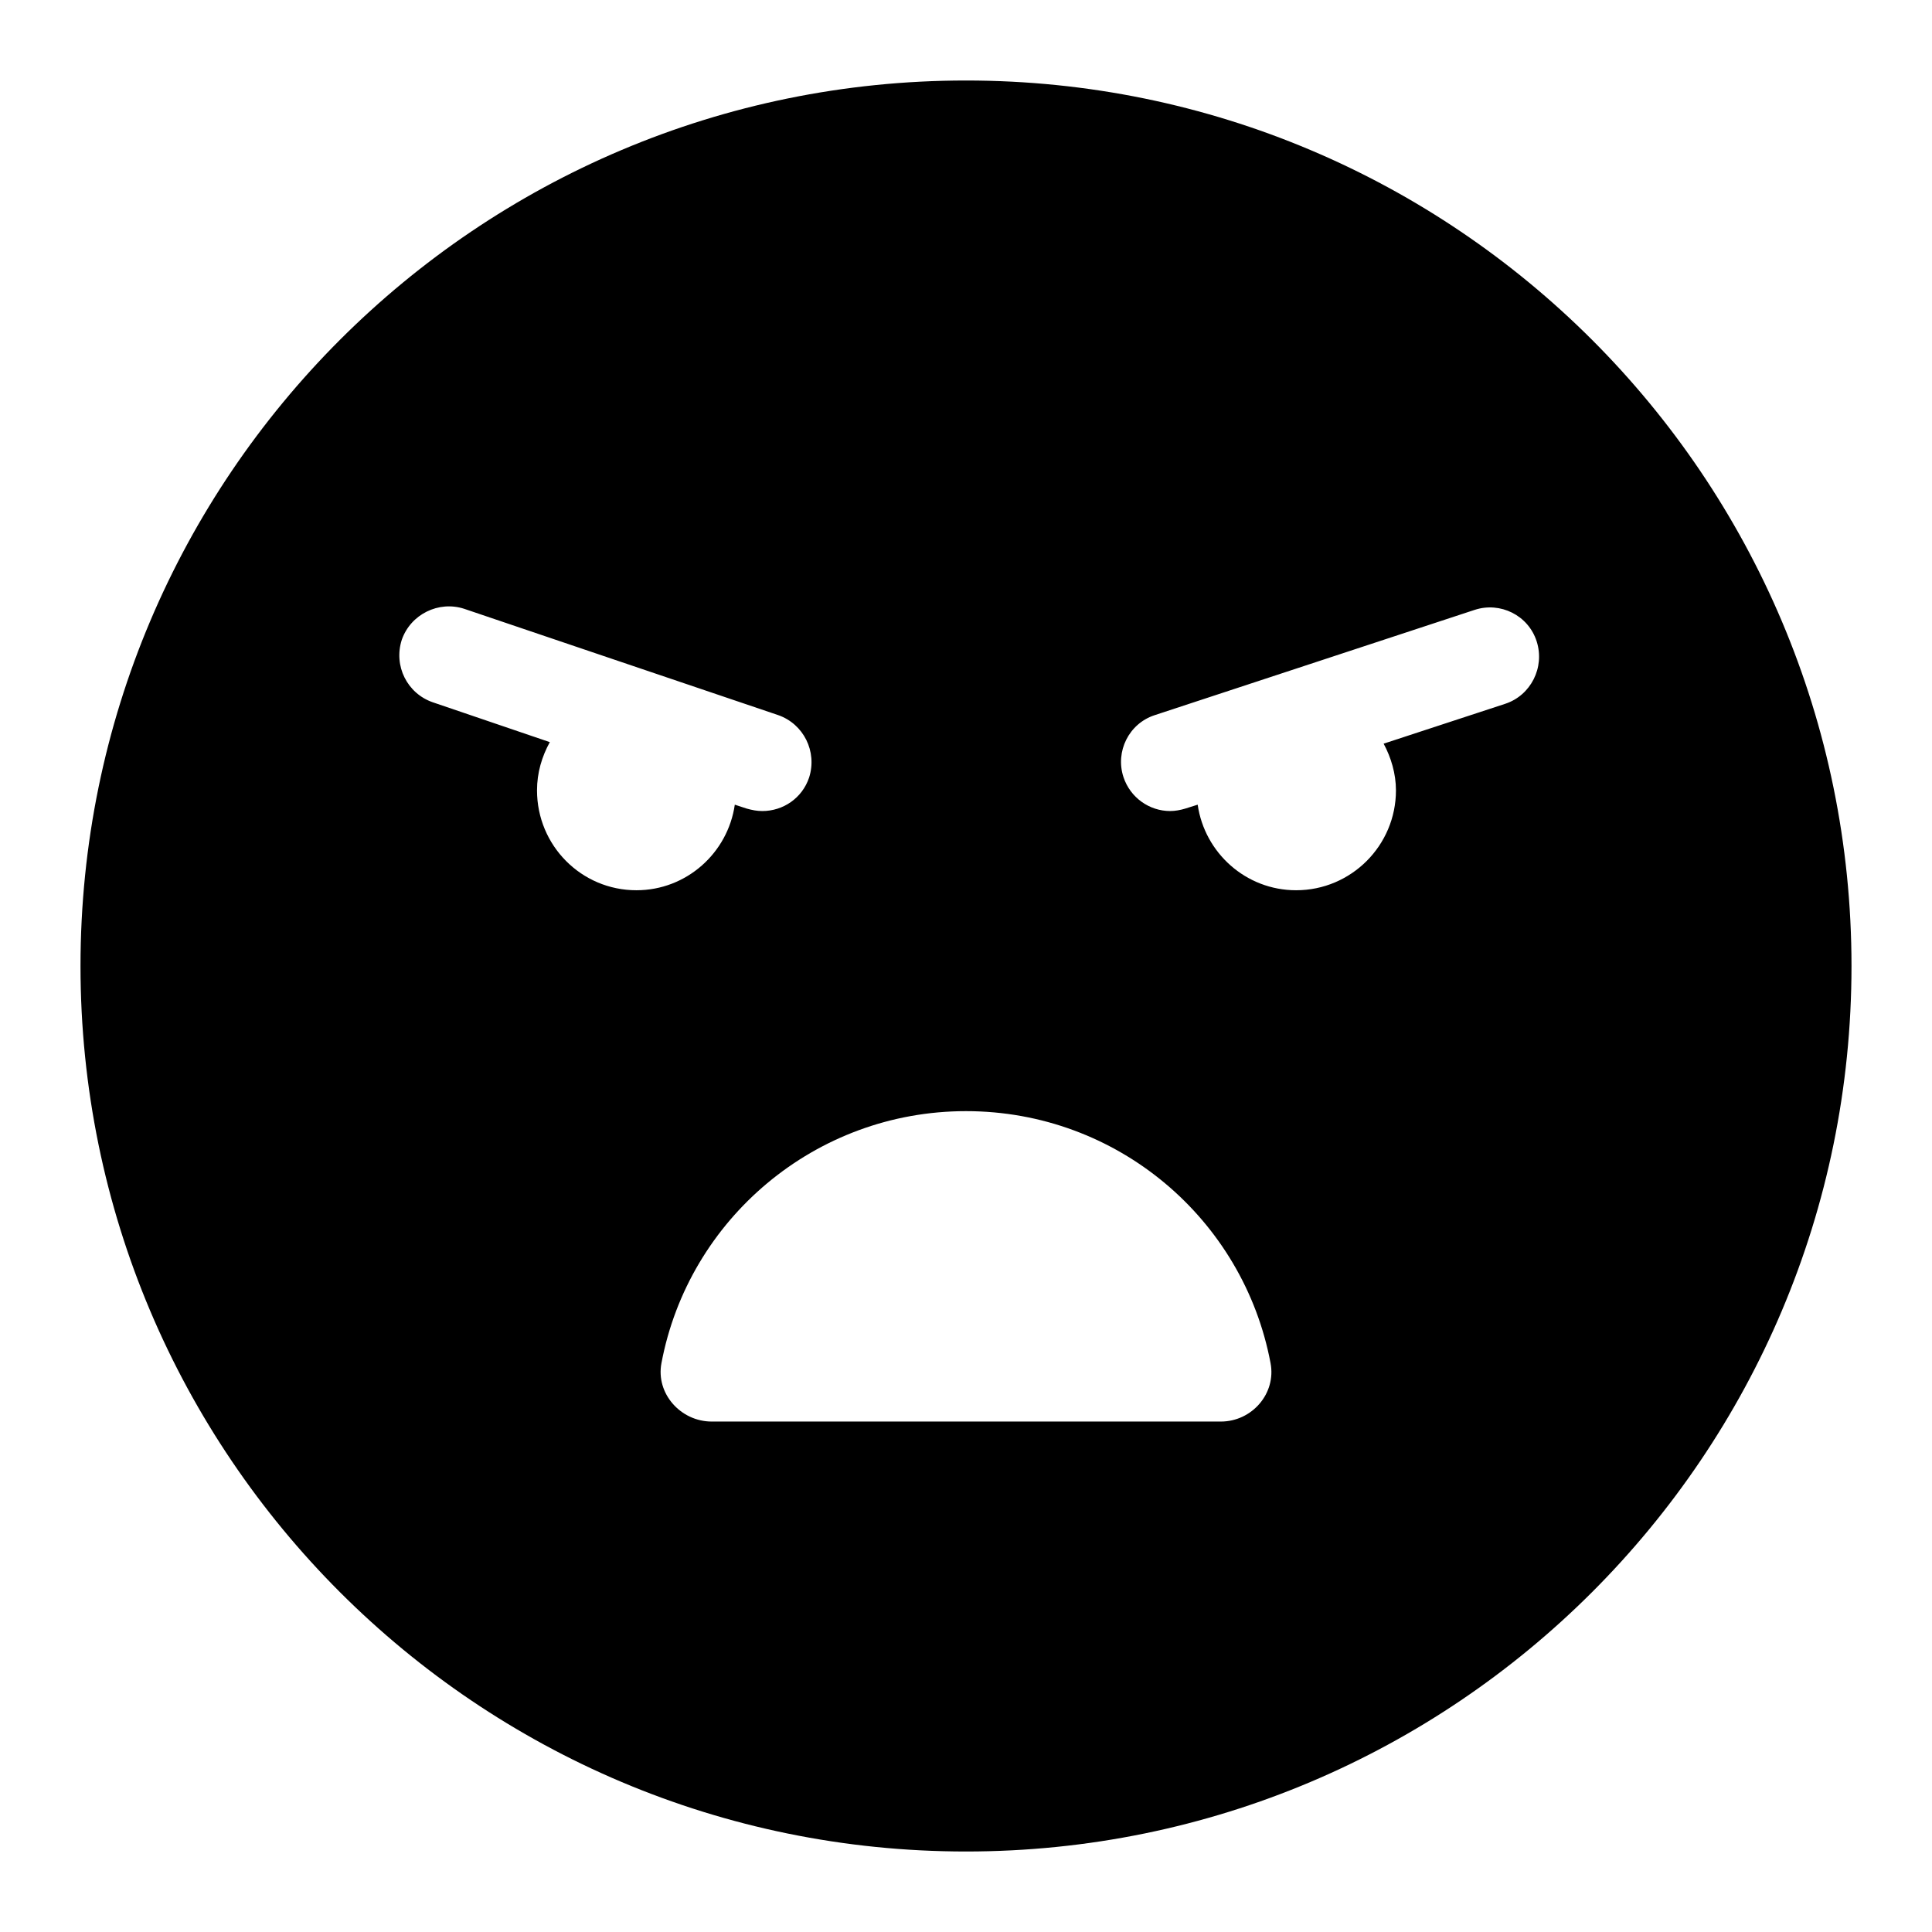 <svg width="24" height="24" viewBox="0 0 24 24" fill="none" xmlns="http://www.w3.org/2000/svg">
<path d="M12 1C5.926 1 1 5.926 1 12C1 18.074 5.926 23 12 23C18.074 23 23 18.074 23 12C23 5.926 18.074 1 12 1ZM6.671 9.818C6.671 9.598 6.732 9.397 6.83 9.219L5.376 8.724C5.058 8.614 4.887 8.272 4.991 7.948C5.101 7.631 5.449 7.459 5.767 7.563L9.666 8.883C9.983 8.993 10.154 9.336 10.051 9.659C9.965 9.916 9.727 10.075 9.47 10.075C9.403 10.075 9.342 10.063 9.274 10.044L9.128 9.996C9.042 10.594 8.529 11.059 7.906 11.059C7.221 11.059 6.671 10.503 6.671 9.818ZM15.166 17.659H8.841C8.456 17.659 8.144 17.311 8.217 16.932C8.553 15.147 10.124 13.803 12 13.803C13.882 13.803 15.447 15.147 15.783 16.932C15.856 17.311 15.551 17.659 15.166 17.659ZM18.698 8.743L17.188 9.238C17.28 9.409 17.341 9.611 17.341 9.818C17.341 10.503 16.785 11.059 16.101 11.059C15.477 11.059 14.964 10.594 14.878 9.996L14.726 10.044C14.664 10.063 14.597 10.075 14.536 10.075C14.279 10.075 14.041 9.91 13.956 9.653C13.852 9.336 14.023 8.987 14.347 8.883L18.319 7.576C18.637 7.472 18.985 7.643 19.089 7.967C19.193 8.291 19.016 8.639 18.698 8.743Z" fill="currentColor"/>
</svg>
